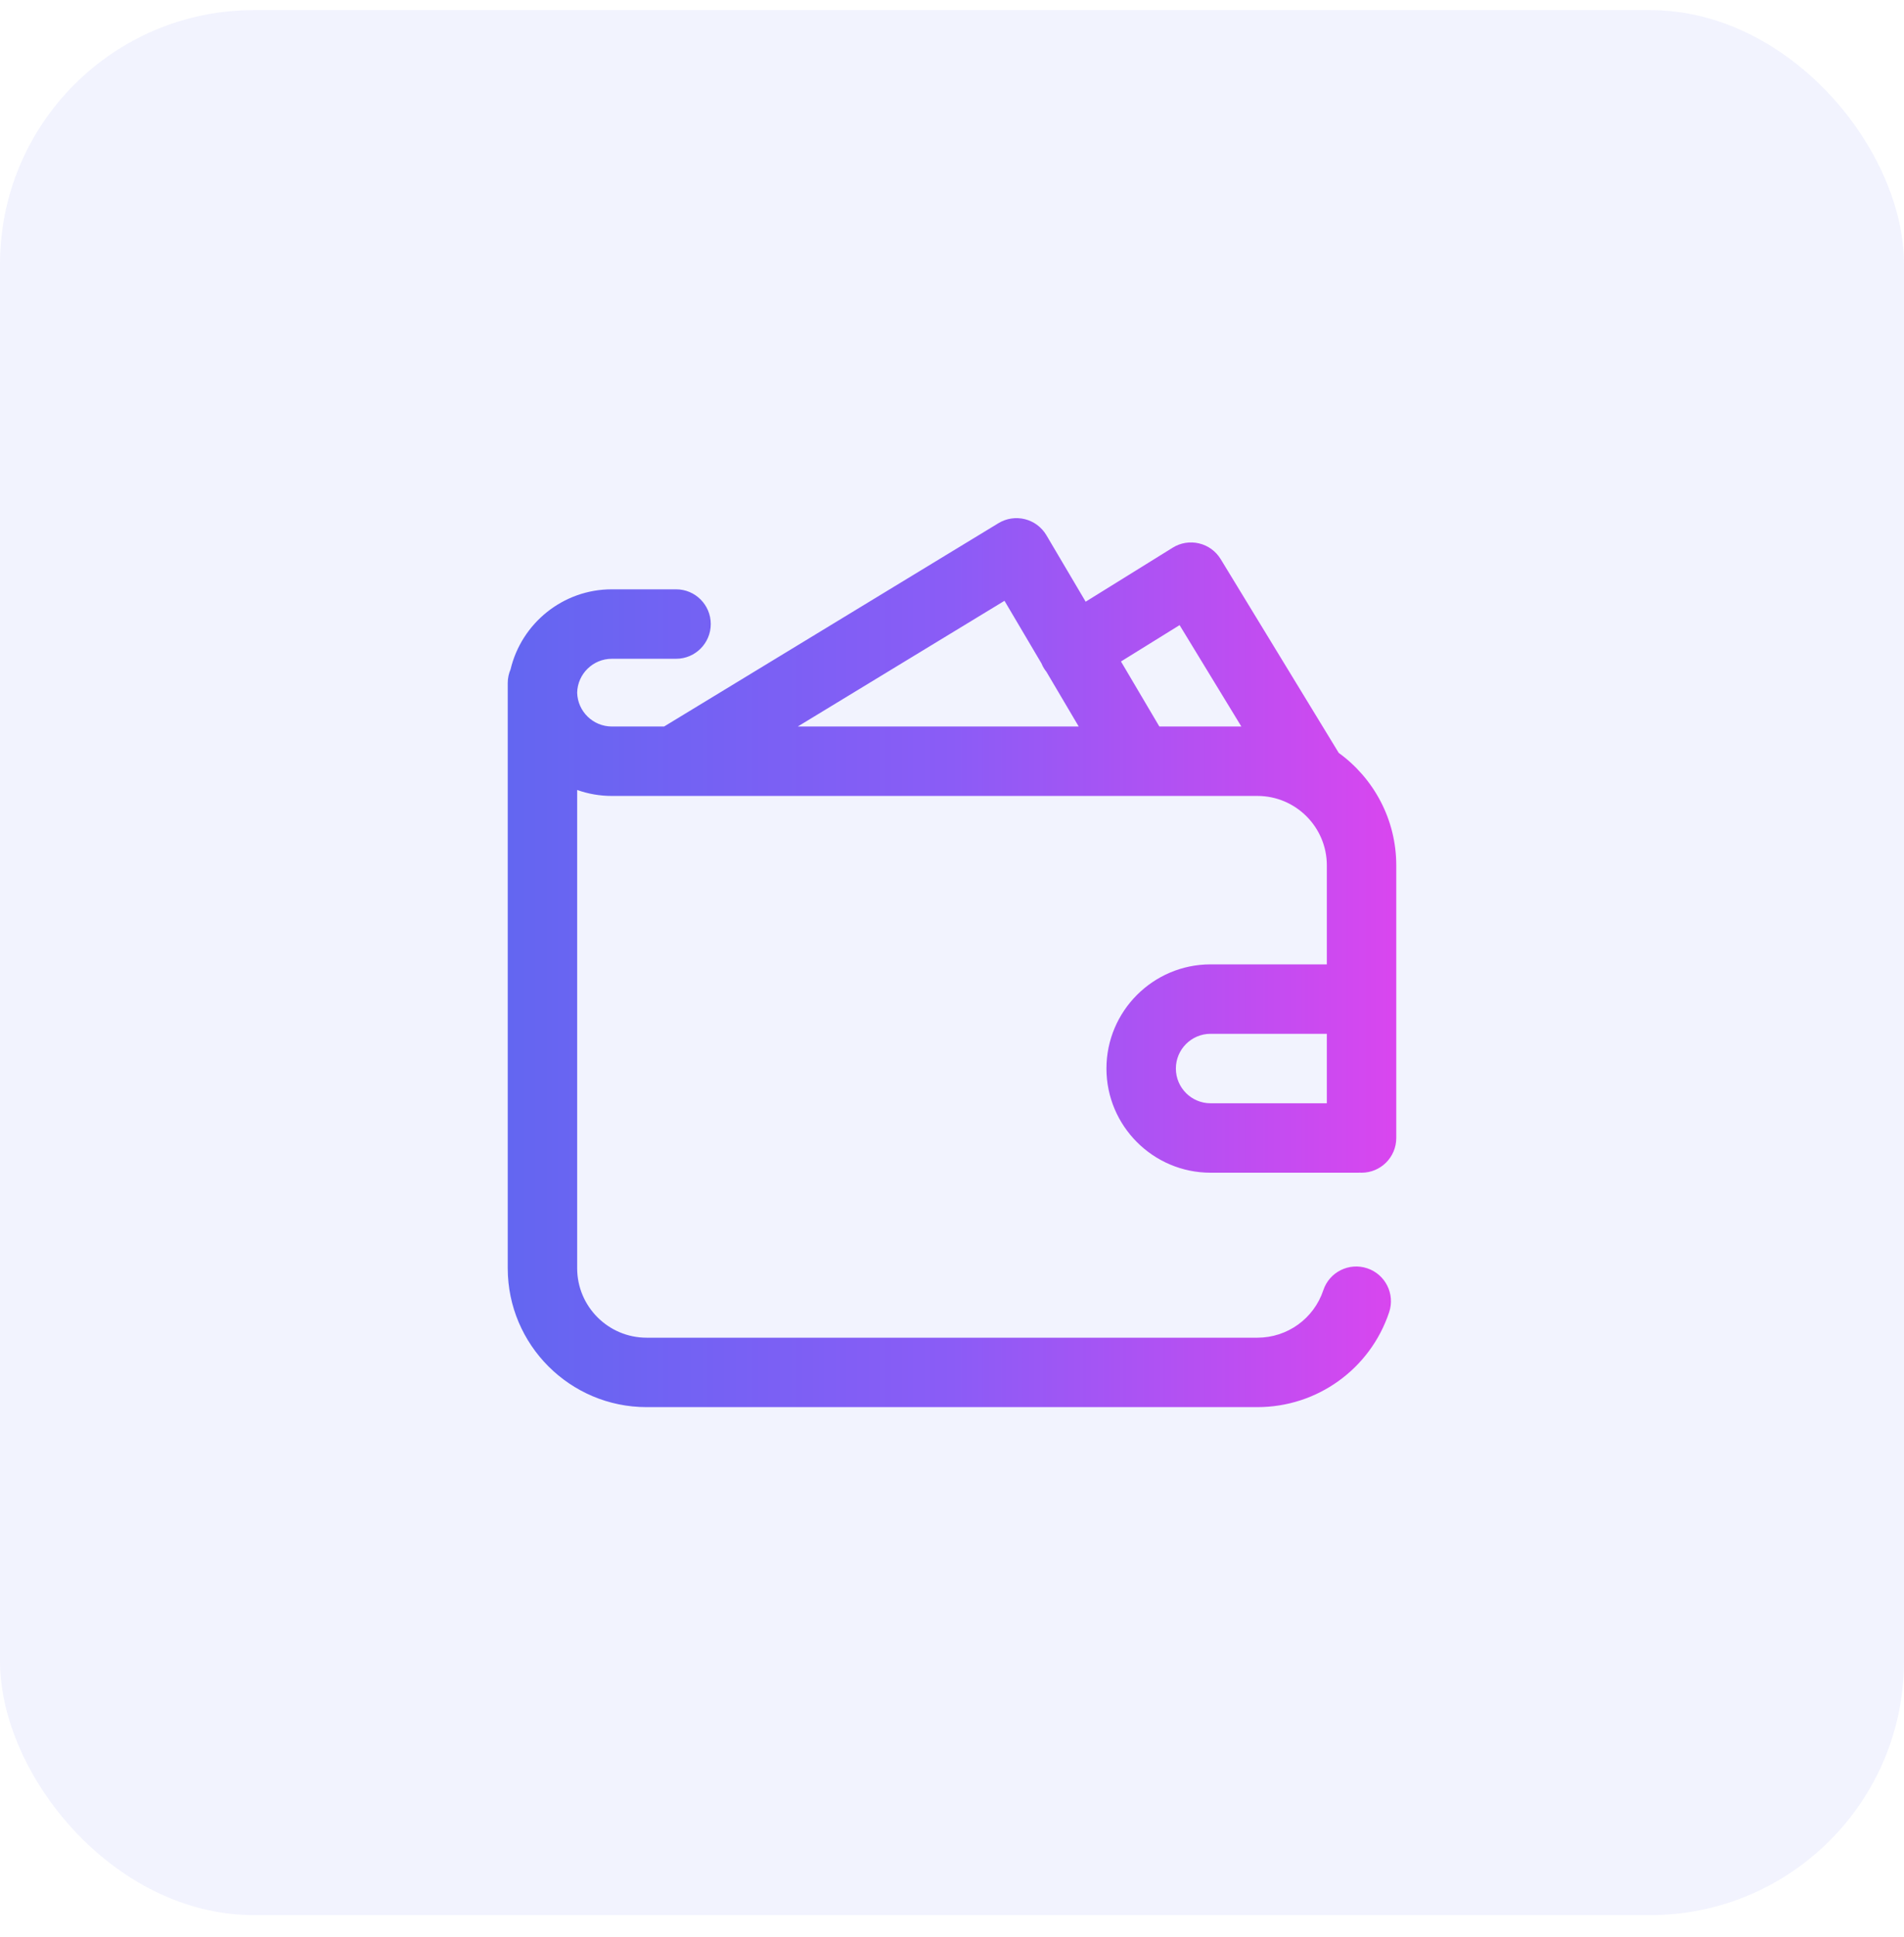 <svg width="60" height="61" viewBox="0 0 60 61" fill="none" xmlns="http://www.w3.org/2000/svg">
<rect y="0.319" width="60" height="60" rx="8" fill="#6366F1" fill-opacity="0.08"/>
<g clip-path="url(#clip0_4632_11138)">
<path d="M38.148 30.374C36.339 30.374 34.867 31.846 34.867 33.655C34.867 35.464 36.339 36.936 38.148 36.936H42.797C42.815 36.936 42.834 36.934 42.852 36.934C42.87 36.934 42.888 36.936 42.906 36.936C43.51 36.936 44 36.447 44 35.843V27.257C44 25.8 43.284 24.509 42.187 23.713L38.466 17.609C38.314 17.36 38.069 17.182 37.786 17.115C37.502 17.047 37.203 17.095 36.956 17.249L34.212 18.951L32.974 16.856C32.825 16.605 32.582 16.423 32.298 16.352C32.014 16.281 31.714 16.326 31.464 16.478L20.928 22.882H19.281C18.687 22.882 18.202 22.406 18.188 21.815C18.202 21.225 18.687 20.749 19.281 20.749H21.305C21.909 20.749 22.398 20.259 22.398 19.655C22.398 19.051 21.909 18.561 21.305 18.561H19.281C17.734 18.561 16.433 19.638 16.089 21.082C16.032 21.215 16 21.361 16 21.514V21.788V21.843V39.944C16 42.356 17.963 44.319 20.375 44.319H39.625C41.511 44.319 43.179 43.117 43.776 41.329C43.967 40.756 43.657 40.137 43.084 39.946C42.511 39.755 41.892 40.064 41.701 40.637C41.403 41.531 40.568 42.132 39.625 42.132H20.375C19.169 42.132 18.188 41.15 18.188 39.944V24.881C18.53 25.003 18.898 25.069 19.281 25.069H39.625C40.831 25.069 41.812 26.05 41.812 27.257V30.374H38.148ZM41.812 34.749H38.148C37.545 34.749 37.055 34.258 37.055 33.655C37.055 33.052 37.545 32.561 38.148 32.561H41.812V34.749ZM25.14 22.882L31.654 18.923L32.819 20.894C32.841 20.948 32.867 21.001 32.899 21.052C32.922 21.09 32.949 21.126 32.976 21.16L33.993 22.882H25.14ZM36.534 22.882L35.325 20.834L37.172 19.689L39.118 22.882H36.534Z" fill="url(#paint0_linear_4632_11138)"/>
</g>
<defs>
<linearGradient id="paint0_linear_4632_11138" x1="16" y1="30.386" x2="44" y2="30.386" gradientUnits="userSpaceOnUse">
<stop stop-color="#6366F1"/>
<stop offset="0.5" stop-color="#8B5CF6"/>
<stop offset="1" stop-color="#D946EF"/>
</linearGradient>
<clipPath id="clip0_4632_11138">
<rect width="28" height="28" fill="white" transform="translate(16 16.319)"/>
</clipPath>
</defs>
</svg>
